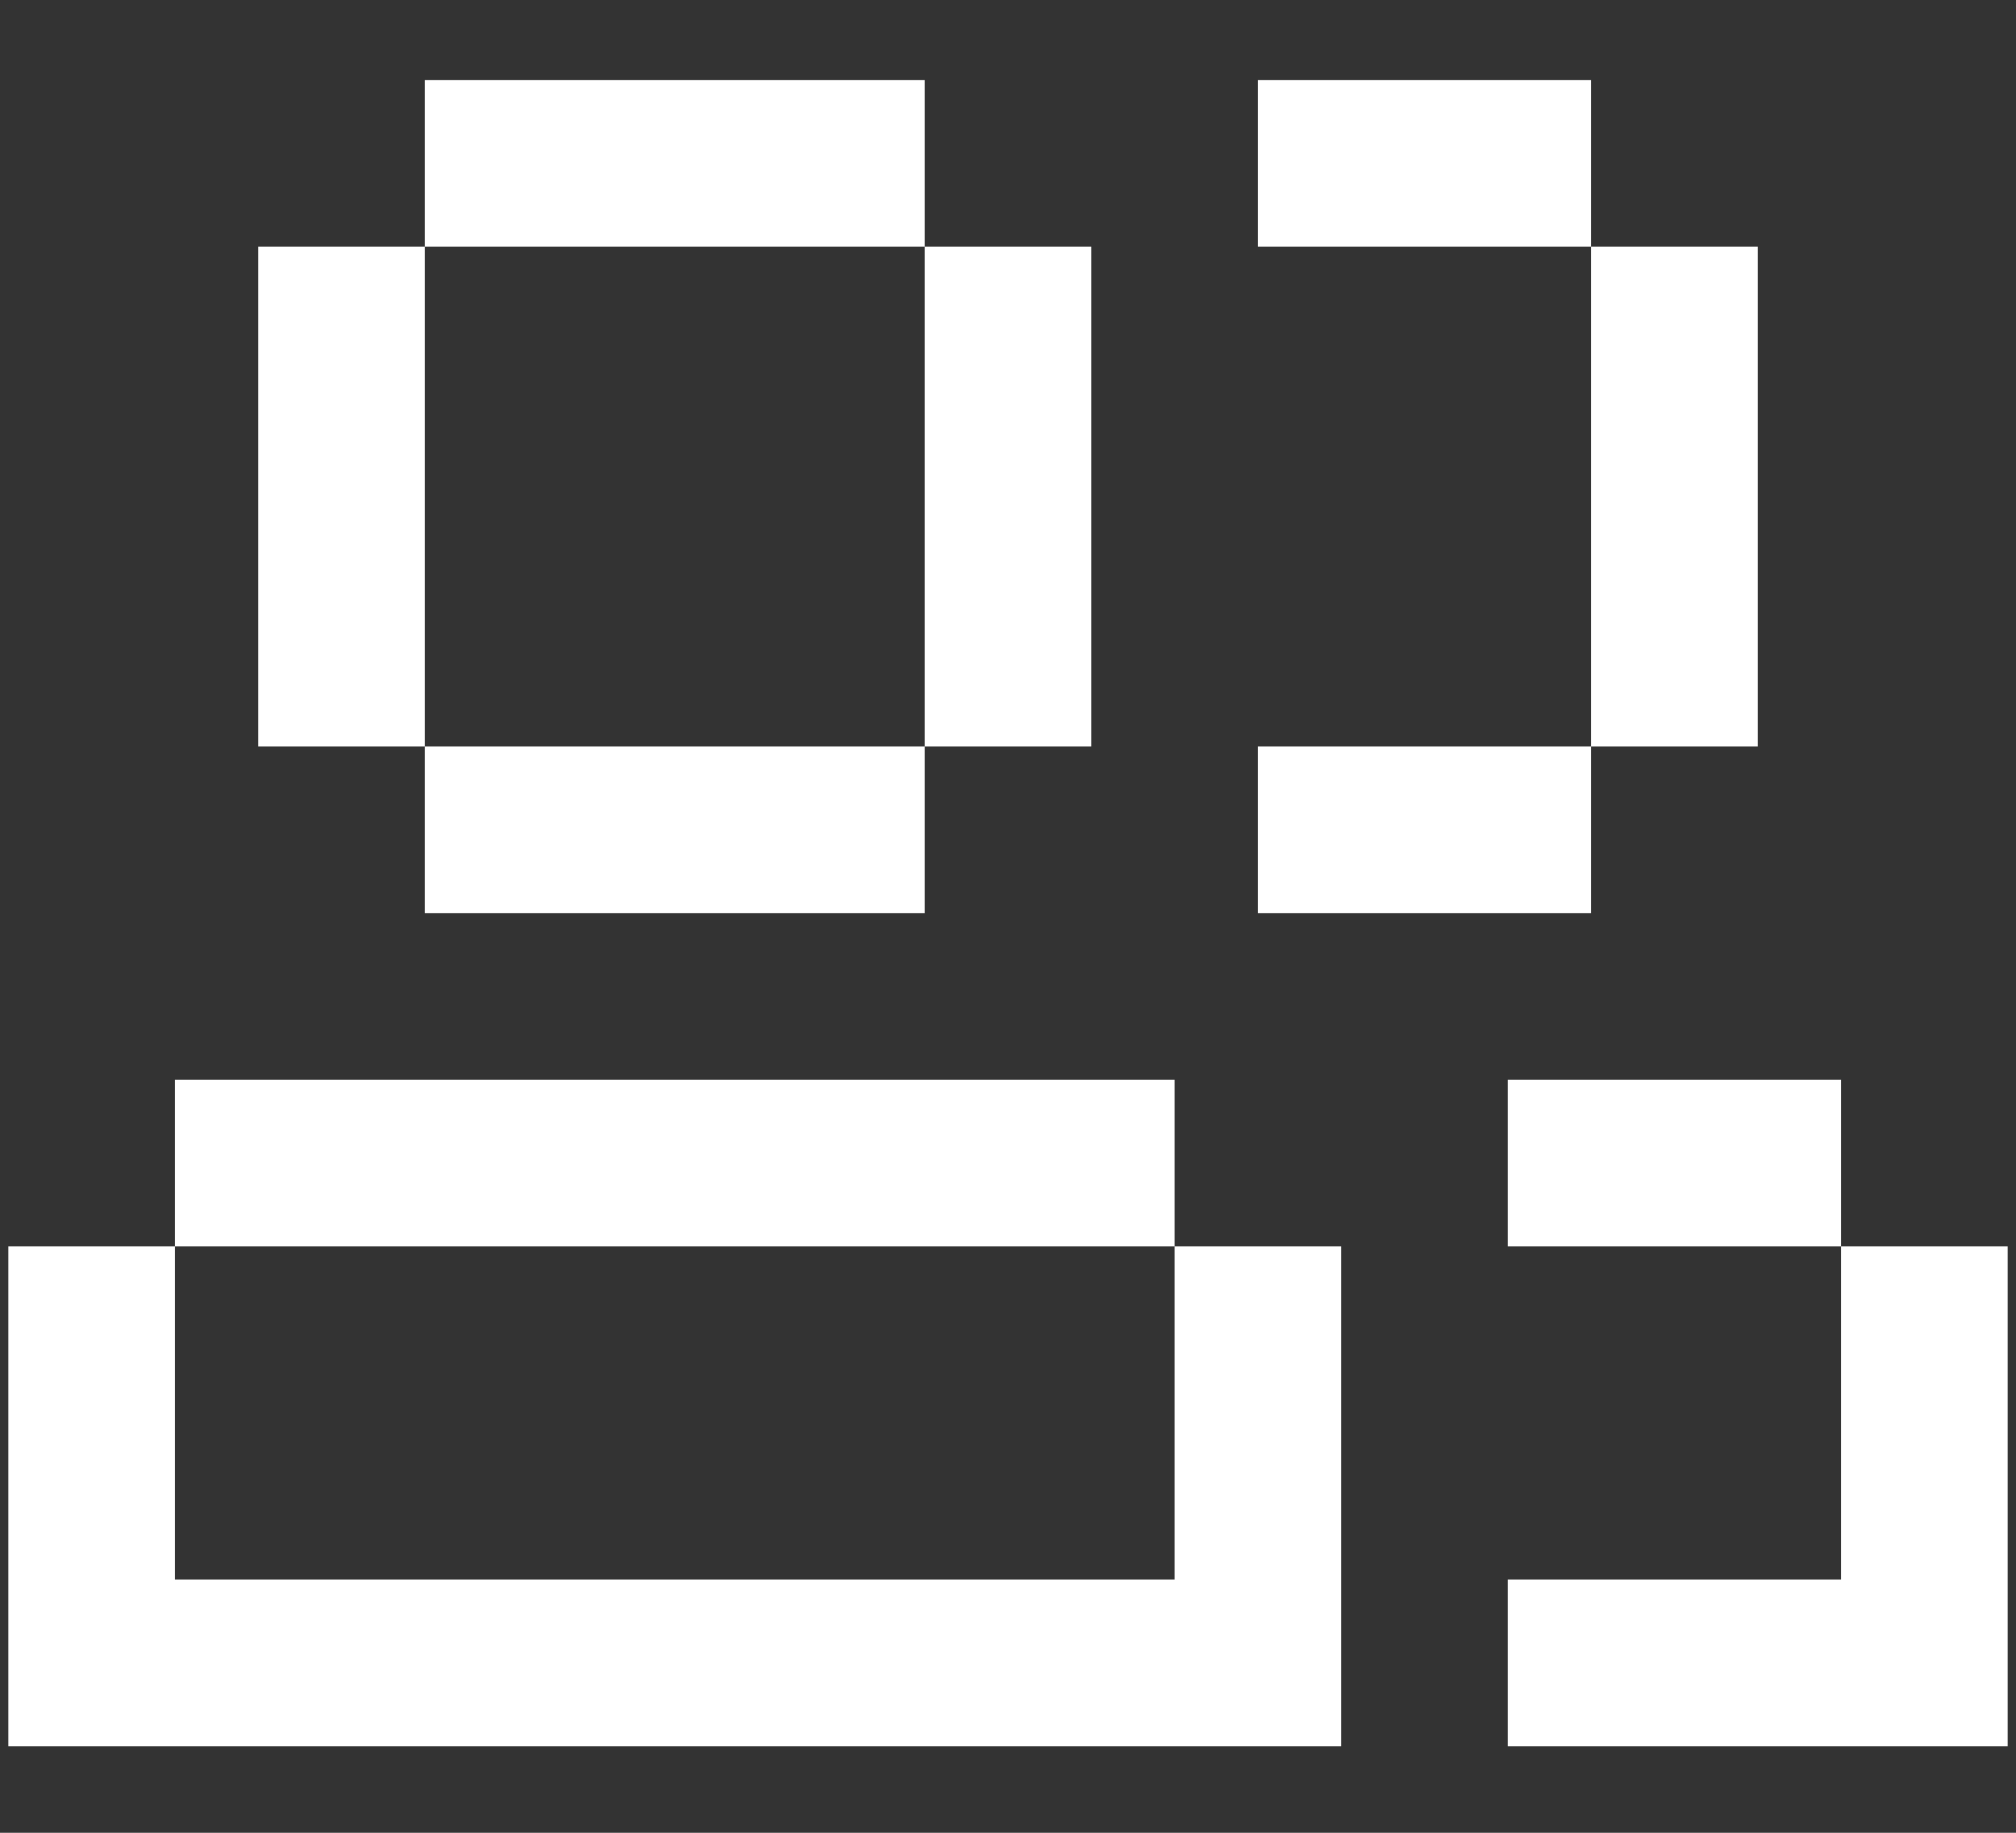 <svg width="22" height="20" viewBox="0 0 22 20" fill="none" xmlns="http://www.w3.org/2000/svg">
<rect x="0" y="0" width="22" height="20" fill="#333333" stroke="none"/>
<path d="M10.091 0.873H4.636V2.691H2.818V8.145H4.636V9.964H10.091V8.145H4.636V2.691H10.091V0.873ZM10.091 2.691H11.909V8.145H10.091V2.691ZM0.091 13.6H1.909V17.236H12.818V19.055H0.091V13.6ZM1.909 13.6H12.818V11.782H1.909V13.6ZM14.636 13.6H12.818V19.055H14.636V13.6ZM13.727 0.873H17.363V2.691H13.727V0.873ZM17.363 8.145H13.727V9.964H17.363V8.145ZM17.363 2.691H19.182V8.145H17.363V2.691ZM21.909 13.6H20.091V17.236H16.454V19.055H21.909V13.6ZM16.454 11.782H20.091V13.6H16.454V11.782Z" fill="white"/>
</svg>
